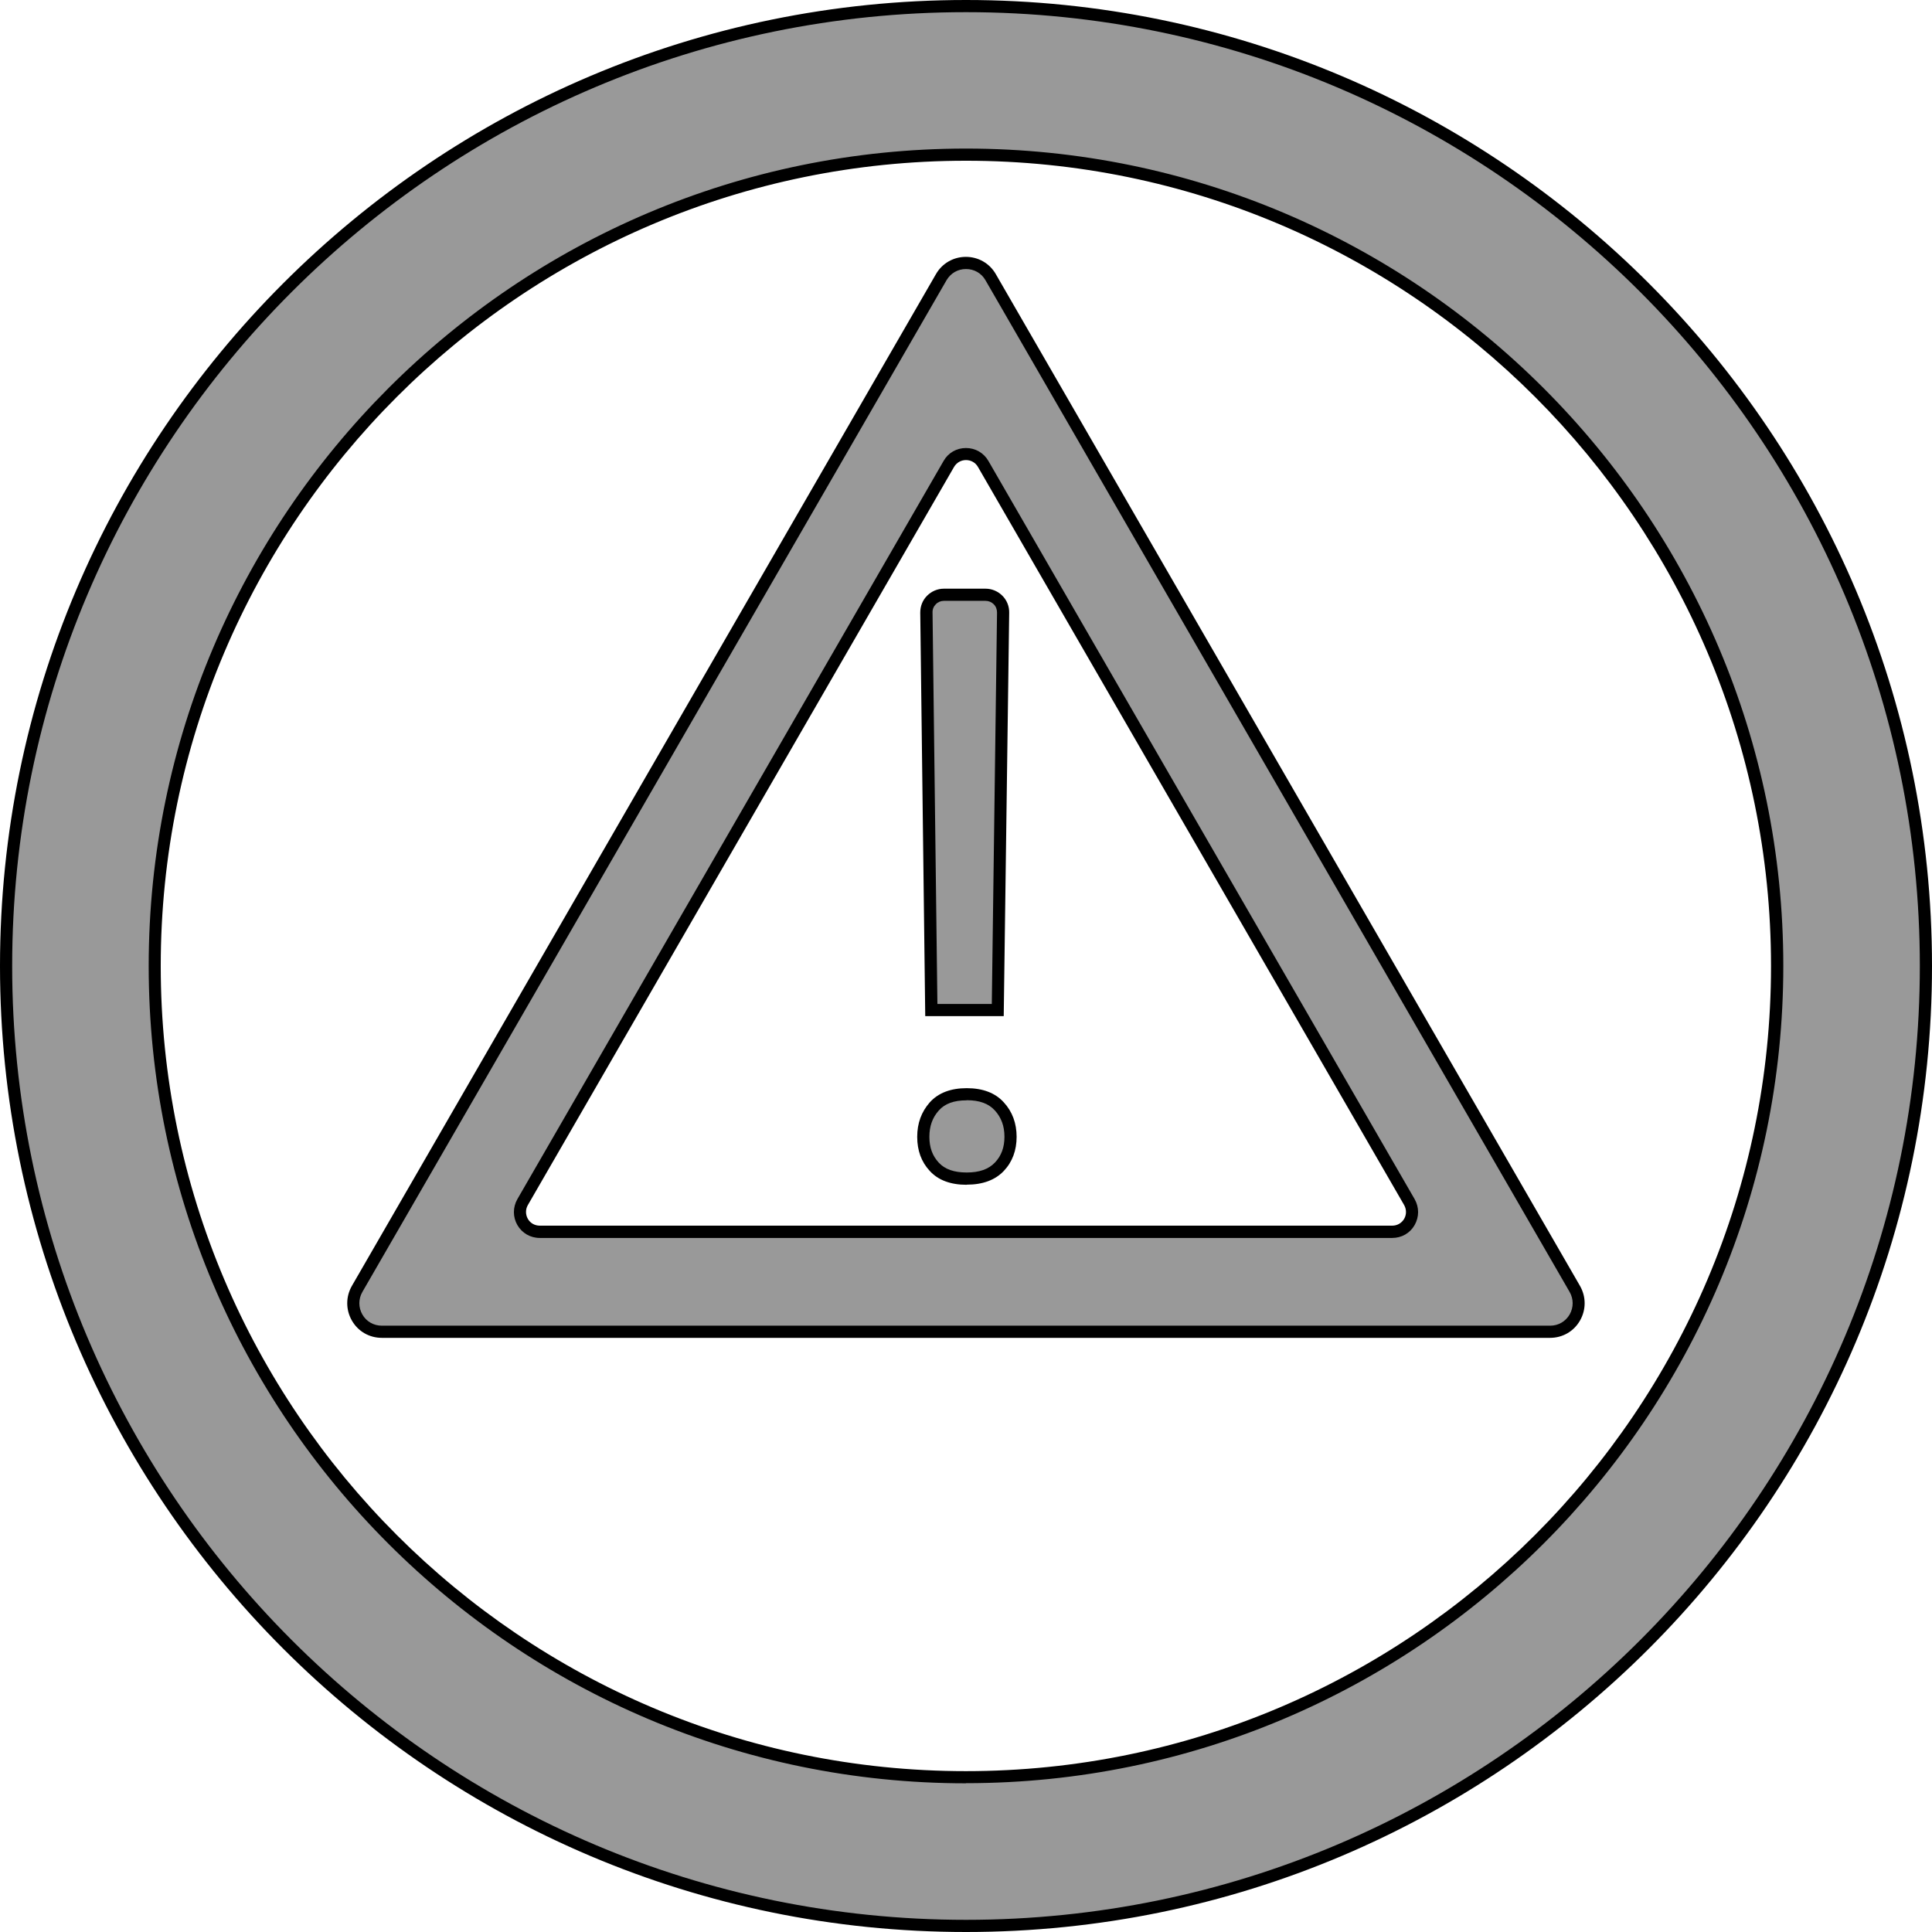 <?xml version="1.0" encoding="UTF-8"?><svg xmlns="http://www.w3.org/2000/svg" viewBox="0 0 158.78 158.78"><g id="a"/><g id="b"><g id="c"><g id="d"><g><path d="M79.39,.5C35.82,.5,.5,35.82,.5,79.39s35.32,78.89,78.89,78.89,78.89-35.32,78.89-78.89S122.96,.5,79.39,.5Zm0,145.56c-36.82,0-66.67-29.85-66.67-66.67S42.56,12.71,79.39,12.71s66.67,29.85,66.67,66.67-29.85,66.67-66.67,66.67Z" style="fill:#999;"/><path d="M79.39,158.78C35.61,158.78,0,123.16,0,79.39S35.61,0,79.39,0s79.39,35.61,79.39,79.39-35.61,79.39-79.39,79.39ZM79.39,1C36.16,1,1,36.16,1,79.39s35.16,78.39,78.39,78.39,78.39-35.17,78.39-78.39S122.61,1,79.39,1Zm0,145.56c-37.04,0-67.17-30.13-67.17-67.17S42.35,12.21,79.39,12.21s67.17,30.13,67.17,67.17-30.13,67.17-67.17,67.17Zm0-133.35C42.9,13.21,13.21,42.9,13.21,79.39s29.69,66.17,66.17,66.17,66.17-29.68,66.17-66.17S115.88,13.21,79.39,13.21Z"/></g></g><g id="e"><path d="M77.36,22.78L29.35,105.93c-.9,1.56,.23,3.52,2.03,3.52H127.4c1.8,0,2.93-1.95,2.03-3.52L81.42,22.78c-.9-1.56-3.16-1.56-4.06,0Zm3.44,15.34l35.03,60.67c.63,1.08-.16,2.44-1.41,2.44H44.36c-1.25,0-2.04-1.36-1.41-2.44l35.03-60.67c.63-1.08,2.19-1.08,2.82,0Z" style="fill:#999;"/><path d="M127.4,109.95H31.38c-1.03,0-1.95-.53-2.46-1.42-.51-.89-.51-1.96,0-2.85L76.92,22.53c.51-.89,1.44-1.42,2.46-1.42s1.95,.53,2.46,1.42l48.01,83.15c.51,.89,.51,1.96,0,2.85-.51,.89-1.43,1.42-2.46,1.42ZM79.39,22.11c-.67,0-1.26,.34-1.6,.92L29.78,106.18c-.33,.58-.33,1.27,0,1.85,.33,.58,.93,.92,1.6,.92H127.4c.67,0,1.26-.34,1.6-.92,.33-.58,.33-1.27,0-1.85L80.99,23.03c-.33-.58-.93-.92-1.6-.92Zm35.03,79.63H44.36c-.77,0-1.46-.4-1.84-1.06s-.38-1.46,0-2.13l35.03-60.67c.38-.67,1.07-1.06,1.84-1.06s1.46,.4,1.84,1.06l35.03,60.67c.38,.67,.38,1.46,0,2.13-.38,.67-1.07,1.06-1.84,1.06Zm-35.03-63.93c-.41,0-.77,.21-.98,.56l-35.03,60.67c-.2,.35-.2,.77,0,1.13,.2,.35,.57,.56,.98,.56H114.42c.41,0,.77-.21,.98-.56,.2-.35,.2-.77,0-1.13l-35.03-60.67c-.2-.35-.57-.56-.98-.56Z"/></g><g id="f"><g><path d="M75.88,93.44c0-.99,.3-1.82,.9-2.49,.6-.67,1.49-1.01,2.67-1.01s2.07,.34,2.68,1.01c.61,.67,.92,1.5,.92,2.49s-.31,1.81-.92,2.46c-.61,.65-1.5,.97-2.68,.97s-2.07-.33-2.67-.97c-.6-.65-.9-1.47-.9-2.46Zm6.12-10.43h-5.46l-.41-32.67c-.01-.81,.64-1.47,1.45-1.47h3.41c.81,0,1.46,.66,1.45,1.47l-.44,32.66Z" style="fill:#999;"/><path d="M79.44,97.37c-1.32,0-2.34-.38-3.03-1.14-.69-.74-1.03-1.68-1.03-2.8s.35-2.06,1.03-2.83c.7-.78,1.72-1.17,3.04-1.17s2.35,.39,3.05,1.17c.7,.76,1.05,1.72,1.05,2.83s-.35,2.06-1.05,2.8c-.71,.75-1.73,1.13-3.05,1.13Zm0-6.94c-1.04,0-1.79,.27-2.29,.84-.52,.58-.77,1.29-.77,2.16s.25,1.56,.77,2.12c.51,.55,1.26,.81,2.3,.81s1.8-.27,2.32-.82c.53-.56,.78-1.25,.78-2.12s-.26-1.58-.79-2.16c-.52-.57-1.27-.84-2.31-.84Zm3.05-6.92h-6.45l-.41-33.16c0-.53,.19-1.02,.56-1.39s.86-.58,1.39-.58h3.41c.53,0,1.02,.21,1.39,.58s.57,.87,.56,1.4l-.45,33.16Zm-5.46-1h4.48l.43-32.17c0-.26-.09-.5-.27-.68s-.42-.28-.68-.28h-3.41c-.26,0-.5,.1-.67,.28-.18,.18-.28,.42-.27,.68l.4,32.17Z"/></g></g></g></g></svg>